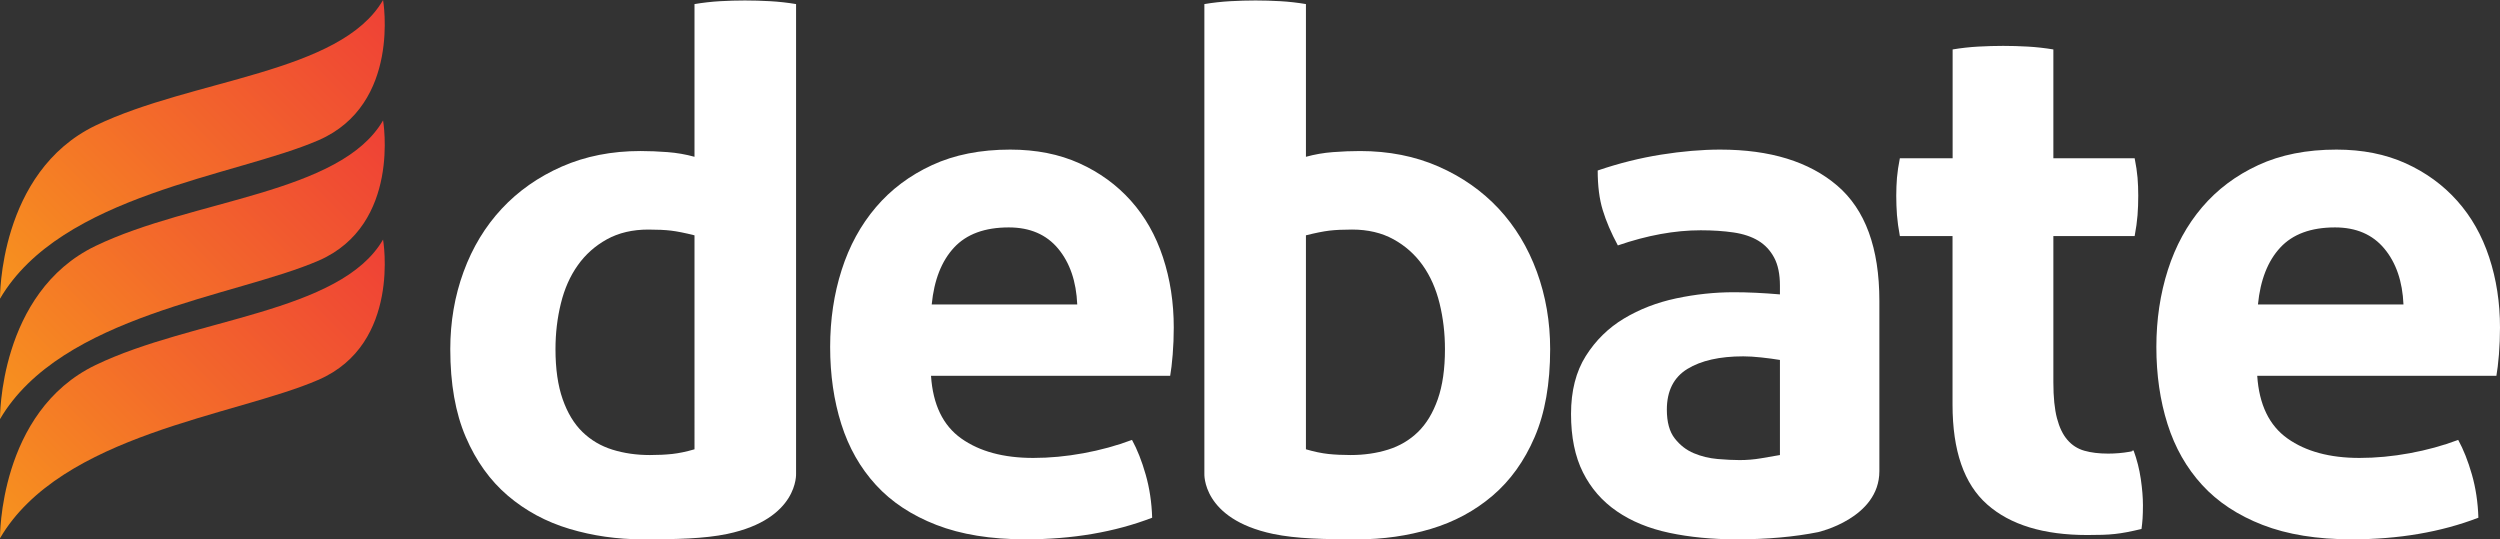 <?xml version="1.0" encoding="utf-8"?>
<!-- Generator: Adobe Illustrator 16.0.0, SVG Export Plug-In . SVG Version: 6.00 Build 0)  -->
<!DOCTYPE svg PUBLIC "-//W3C//DTD SVG 1.1//EN" "http://www.w3.org/Graphics/SVG/1.1/DTD/svg11.dtd">
<svg version="1.1" id="Layer_1" xmlns="http://www.w3.org/2000/svg" xmlns:xlink="http://www.w3.org/1999/xlink" x="0px" y="0px"
	 width="2373.343px" height="512px" viewBox="0 0 2373.343 512" enable-background="new 0 0 2373.343 512" xml:space="preserve">
<rect x="0" y="0" width="2373.343" height="512" fill="#333333" stroke="none"/>
<g>
	<defs>
		<path id="SVGID_1_" d="M90.766,233.474C-1.4,277.818,0.001,397.896,0.001,397.896c58.01-98.968,223.921-116.324,302.464-150.465
			c78.47-34.139,61.193-133.105,61.193-133.105C323.224,184.135,182.935,189.087,90.766,233.474"/>
	</defs>
	<clipPath id="SVGID_2_">
		<use xlink:href="#SVGID_1_"  overflow="visible"/>
	</clipPath>
	
		<linearGradient id="SVGID_3_" gradientUnits="userSpaceOnUse" x1="904.602" y1="693.24" x2="910.829" y2="693.24" gradientTransform="matrix(51.975 -51.975 -51.975 -51.975 -10961.337 83470.234)">
		<stop  offset="0" style="stop-color:#F7941E"/>
		<stop  offset="0.473" style="stop-color:#F36B2A"/>
		<stop  offset="1" style="stop-color:#EF4136"/>
	</linearGradient>
	<polygon clip-path="url(#SVGID_2_)" fill="url(#SVGID_3_)" points="-143.185,256.111 189.77,-76.844 522.721,256.111 
		189.77,589.068 	"/>
</g>
<g>
	<defs>
		<path id="SVGID_4_" d="M90.766,346.541C-1.4,390.892,0.001,510.979,0.001,510.979c58.01-98.97,223.921-116.336,302.464-150.471
			c78.47-34.135,61.193-133.093,61.193-133.093C323.224,297.224,182.935,302.154,90.766,346.541"/>
	</defs>
	<clipPath id="SVGID_5_">
		<use xlink:href="#SVGID_4_"  overflow="visible"/>
	</clipPath>
	
		<linearGradient id="SVGID_6_" gradientUnits="userSpaceOnUse" x1="903.668" y1="692.314" x2="909.895" y2="692.314" gradientTransform="matrix(51.975 -51.975 -51.975 -51.975 -10961.294 83486.078)">
		<stop  offset="0" style="stop-color:#F7941E"/>
		<stop  offset="0.473" style="stop-color:#F36B2A"/>
		<stop  offset="1" style="stop-color:#EF4136"/>
	</linearGradient>
	<polygon clip-path="url(#SVGID_5_)" fill="url(#SVGID_6_)" points="-143.182,369.197 189.77,36.245 522.718,369.197 
		189.767,702.146 	"/>
</g>
<g>
	<defs>
		<path id="SVGID_7_" d="M90.766,119.127C-1.4,163.483,0.001,283.576,0.001,283.576c58.01-98.991,223.921-116.345,302.464-150.483
			C380.936,98.955,363.659,0,363.659,0C323.224,69.809,182.935,74.752,90.766,119.127"/>
	</defs>
	<clipPath id="SVGID_8_">
		<use xlink:href="#SVGID_7_"  overflow="visible"/>
	</clipPath>
	
		<linearGradient id="SVGID_9_" gradientUnits="userSpaceOnUse" x1="905.517" y1="694.158" x2="911.744" y2="694.158" gradientTransform="matrix(51.975 -51.975 -51.975 -51.975 -10961.333 83450.75)">
		<stop  offset="0" style="stop-color:#F7941E"/>
		<stop  offset="0.473" style="stop-color:#F36B2A"/>
		<stop  offset="1" style="stop-color:#EF4136"/>
	</linearGradient>
	<polygon clip-path="url(#SVGID_8_)" fill="url(#SVGID_9_)" points="-143.188,141.788 189.77,-191.169 522.724,141.788 
		189.77,474.746 	"/>
</g>
<path fill="#FFFFFF" d="M690.433,506.881c-21.904,4.59-48.901,5.119-80.382,5.119c-24.145,0-47.275-3.302-69.392-9.911
	c-22.121-6.609-41.611-17.098-58.49-31.466c-16.854-14.361-30.198-32.925-39.997-55.732c-9.808-22.795-14.699-50.613-14.699-83.435
	c0-25.984,4.202-50.485,12.65-73.512c8.431-23.023,20.527-42.973,36.257-59.852c15.727-16.855,34.774-30.192,57.095-40.012
	c22.339-9.787,47.19-14.7,74.548-14.7c8.199,0,16.748,0.356,25.65,1.028c8.893,0.678,17.436,2.174,25.641,4.445V3.876
	c8.205-1.377,16.295-2.28,24.275-2.743c7.966-0.453,15.84-0.678,23.598-0.678c7.734,0,15.715,0.225,23.926,0.678
	c8.215,0.462,16.42,1.365,24.625,2.743v445.667C755.739,449.543,758.299,492.604,690.433,506.881 M659.313,223.402
	c-9.121-2.287-16.539-3.761-22.221-4.445c-5.709-0.681-12.903-1.021-21.558-1.021c-15.055,0-28.149,3.083-39.312,9.215
	c-11.176,6.175-20.409,14.371-27.687,24.638c-7.309,10.254-12.659,22.333-16.07,36.242c-3.436,13.908-5.129,28.389-5.129,43.426
	c0,18.709,2.265,34.542,6.822,47.53c4.551,13,10.823,23.373,18.815,31.125c7.965,7.746,17.42,13.328,28.374,16.746
	c10.951,3.41,22.79,5.131,35.583,5.131c7.74,0,14.788-0.34,21.184-1.021c6.375-0.699,13.446-2.158,21.199-4.438V223.402z"/>
<path fill="#FFFFFF" d="M883.843,356.763c1.794,27.355,11.389,47.184,28.721,59.49c17.323,12.318,40.109,18.478,68.371,18.478
	c15.505,0,31.363-1.483,47.54-4.457c16.18-2.955,31.566-7.174,46.18-12.652c4.998,9.133,9.327,20.077,12.957,32.84
	c3.661,12.763,5.722,26.425,6.175,41.024C1058.234,505.16,1018.101,512,973.437,512c-32.837,0-60.992-4.561-84.471-13.675
	c-23.486-9.114-42.636-21.762-57.444-37.953c-14.83-16.174-25.775-35.448-32.843-57.788c-7.059-22.327-10.583-46.74-10.583-73.184
	c0-25.98,3.63-50.363,10.939-73.165c7.284-22.795,18.131-42.645,32.487-59.505c14.347-16.867,32.116-30.204,53.337-39.997
	c21.199-9.813,45.925-14.714,74.198-14.714c24.623,0,46.503,4.341,65.65,12.99c19.144,8.665,35.446,20.515,48.908,35.57
	c13.446,15.037,23.598,32.938,30.426,53.684c6.85,20.746,10.255,42.973,10.255,66.671c0,8.671-0.329,17.214-1.013,25.659
	c-0.693,8.439-1.49,15.152-2.393,20.169H883.843z M1022.67,289.061c-0.928-21.893-6.968-39.562-18.126-53.012
	c-11.176-13.446-26.796-20.159-46.846-20.159c-22.814,0-40.122,6.369-51.984,19.138c-11.86,12.772-18.922,30.785-21.211,54.033
	H1022.67z"/>
<path fill="#FFFFFF" d="M1726.019,505.166c-22.798,4.554-48.552,6.834-77.272,6.834c-23.257,0-44.575-2.043-63.938-6.153
	c-19.403-4.104-36.026-10.938-49.936-20.515c-13.915-9.57-24.613-21.884-32.134-36.933c-7.54-15.043-11.3-33.509-11.3-55.392
	c0-21.884,4.682-40.234,14.015-55.052c9.351-14.818,21.442-26.684,36.25-35.567c14.83-8.893,31.33-15.268,49.598-19.153
	c18.211-3.857,36.461-5.81,54.711-5.81c13.204,0,27.794,0.688,43.746,2.049v-8.199c0-10.944-1.818-19.837-5.473-26.665
	c-3.654-6.844-8.649-12.207-15.031-16.083c-6.381-3.861-14.258-6.497-23.592-7.865c-9.357-1.359-19.73-2.049-31.119-2.049
	c-24.613,0-50.85,4.789-78.655,14.365c-6.375-11.863-11.17-23.015-14.347-33.524c-3.207-10.464-4.788-23.005-4.788-37.598
	c20.05-6.85,40.097-11.851,60.171-15.058c20.062-3.174,38.754-4.779,56.107-4.779c47.393,0,84.426,11.397,111.105,34.192
	c26.682,22.808,40.019,59.274,40.019,109.423v161.658C1784.156,492.062,1726.019,505.166,1726.019,505.166 M1689.759,341.714
	c-5.473-0.906-11.389-1.709-17.771-2.384c-6.381-0.699-12.091-1.033-17.104-1.033c-22.333,0-40.003,4-52.991,11.959
	c-12.99,7.99-19.49,20.868-19.49,38.653c0,11.856,2.506,20.972,7.527,27.344c5.002,6.396,11.045,11.072,18.107,14.015
	c7.087,2.986,14.581,4.785,22.589,5.491c7.956,0.669,14.924,1.015,20.847,1.015c6.855,0,13.678-0.564,20.515-1.721
	c6.844-1.118,12.763-2.14,17.771-3.064V341.714z"/>
<path fill="#FFFFFF" d="M2142.867,356.763c1.83,27.355,11.379,47.184,28.727,59.49c17.317,12.318,40.109,18.478,68.358,18.478
	c15.518,0,31.362-1.483,47.563-4.457c16.174-2.955,31.566-7.174,46.15-12.652c5.01,9.133,9.345,20.077,12.993,32.84
	c3.654,12.763,5.703,26.425,6.163,41.024C2317.258,505.16,2277.124,512,2232.449,512c-32.813,0-60.968-4.561-84.46-13.675
	c-23.484-9.114-42.632-21.762-57.443-37.953c-14.807-16.174-25.757-35.448-32.831-57.788c-7.065-22.327-10.599-46.74-10.599-73.184
	c0-25.98,3.658-50.363,10.936-73.165c7.297-22.795,18.132-42.645,32.494-59.505c14.364-16.867,32.135-30.204,53.334-39.997
	c21.208-9.813,45.934-14.714,74.204-14.714c24.632,0,46.519,4.341,65.665,12.99c19.138,8.665,35.445,20.515,48.896,35.57
	c13.435,15.037,23.616,32.938,30.426,53.684c6.855,20.746,10.272,42.973,10.272,66.671c0,8.671-0.358,17.214-1.012,25.659
	c-0.705,8.439-1.502,15.152-2.405,20.169H2142.867z M2281.706,289.061c-0.928-21.893-6.975-39.562-18.144-53.012
	c-11.176-13.446-26.767-20.159-46.853-20.159c-22.783,0-40.104,6.369-51.96,19.138c-11.859,12.772-18.922,30.785-21.192,54.033
	H2281.706z"/>
<path fill="#FFFFFF" d="M1143.353,449.543V3.873c8.193-1.377,16.417-2.28,24.644-2.739c8.187-0.45,16.167-0.681,23.908-0.681
	c7.752,0,15.621,0.231,23.604,0.681c7.98,0.459,16.064,1.362,24.264,2.739v144.983c8.211-2.271,16.761-3.772,25.653-4.444
	c8.896-0.678,17.438-1.028,25.665-1.028c27.331,0,52.182,4.907,74.521,14.696c22.345,9.817,41.361,23.154,57.128,40.009
	c15.708,16.879,27.799,36.829,36.242,59.852c8.43,23.032,12.638,47.527,12.638,73.515c0,32.827-4.892,60.64-14.705,83.435
	c-9.795,22.808-23.142,41.371-40.003,55.732c-16.861,14.368-36.37,24.851-58.478,31.466c-22.118,6.604-45.247,9.911-69.423,9.911
	c-31.463,0-58.435-0.522-80.352-5.119C1140.781,492.604,1143.353,449.543,1143.353,449.543 M1239.772,426.528
	c7.765,2.28,14.83,3.745,21.208,4.444c6.394,0.676,13.453,1.016,21.193,1.016c12.781,0,24.613-1.715,35.564-5.131
	c10.954-3.418,20.421-9,28.398-16.752c7.968-7.746,14.24-18.125,18.81-31.119c4.558-12.988,6.807-28.827,6.807-47.53
	c0-15.043-1.69-29.518-5.107-43.429c-3.423-13.909-8.786-25.981-16.071-36.242c-7.302-10.261-16.511-18.46-27.711-24.632
	c-11.157-6.132-24.258-9.221-39.307-9.221c-8.661,0-15.86,0.344-21.542,1.021c-5.704,0.684-13.103,2.167-22.242,4.444V426.528z"/>
<path fill="#FFFFFF" d="M1949.338,46.953v103.269h77.169c1.375,6.843,2.271,12.994,2.739,18.475
	c0.447,5.466,0.672,11.169,0.672,17.089c0,6.396-0.225,12.541-0.672,18.463c-0.468,5.931-1.364,12.55-2.739,19.837h-77.169V362.91
	c0,14.143,1.152,25.543,3.436,34.201c2.274,8.658,5.566,15.506,9.921,20.51c4.319,5.028,9.674,8.445,16.058,10.264
	c6.388,1.83,13.909,2.736,22.576,2.736c6.841,0,13.56-0.566,20.172-1.709c6.594-1.137-1.04-0.377,3.979-1.283
	c3.201,8.658,5.473,17.664,6.85,27.003c1.362,9.352,2.046,17.676,2.046,24.96c0,5.022-0.131,9.248-0.347,12.659
	c-0.236,3.417-0.568,6.737-1.021,9.911c-20.983,5.022-29.188,5.74-51.51,5.74c-41.492,0-73.171-9.681-95.051-29.076
	c-21.904-19.354-32.838-50.941-32.838-94.708V224.086h-50.004c-1.362-7.287-2.266-13.906-2.739-19.837
	c-0.423-5.922-0.679-12.066-0.679-18.463c0-5.919,0.256-11.623,0.679-17.089c0.474-5.481,1.377-11.632,2.739-18.475h50.099V46.953
	V46.94c8.105-1.355,16.231-2.253,24.331-2.709c8.132-0.446,16.027-0.672,23.697-0.672c7.671,0,15.436,0.226,23.337,0.672
	c7.89,0.456,16.174,1.354,24.27,2.709V46.953z"/>
</svg>
